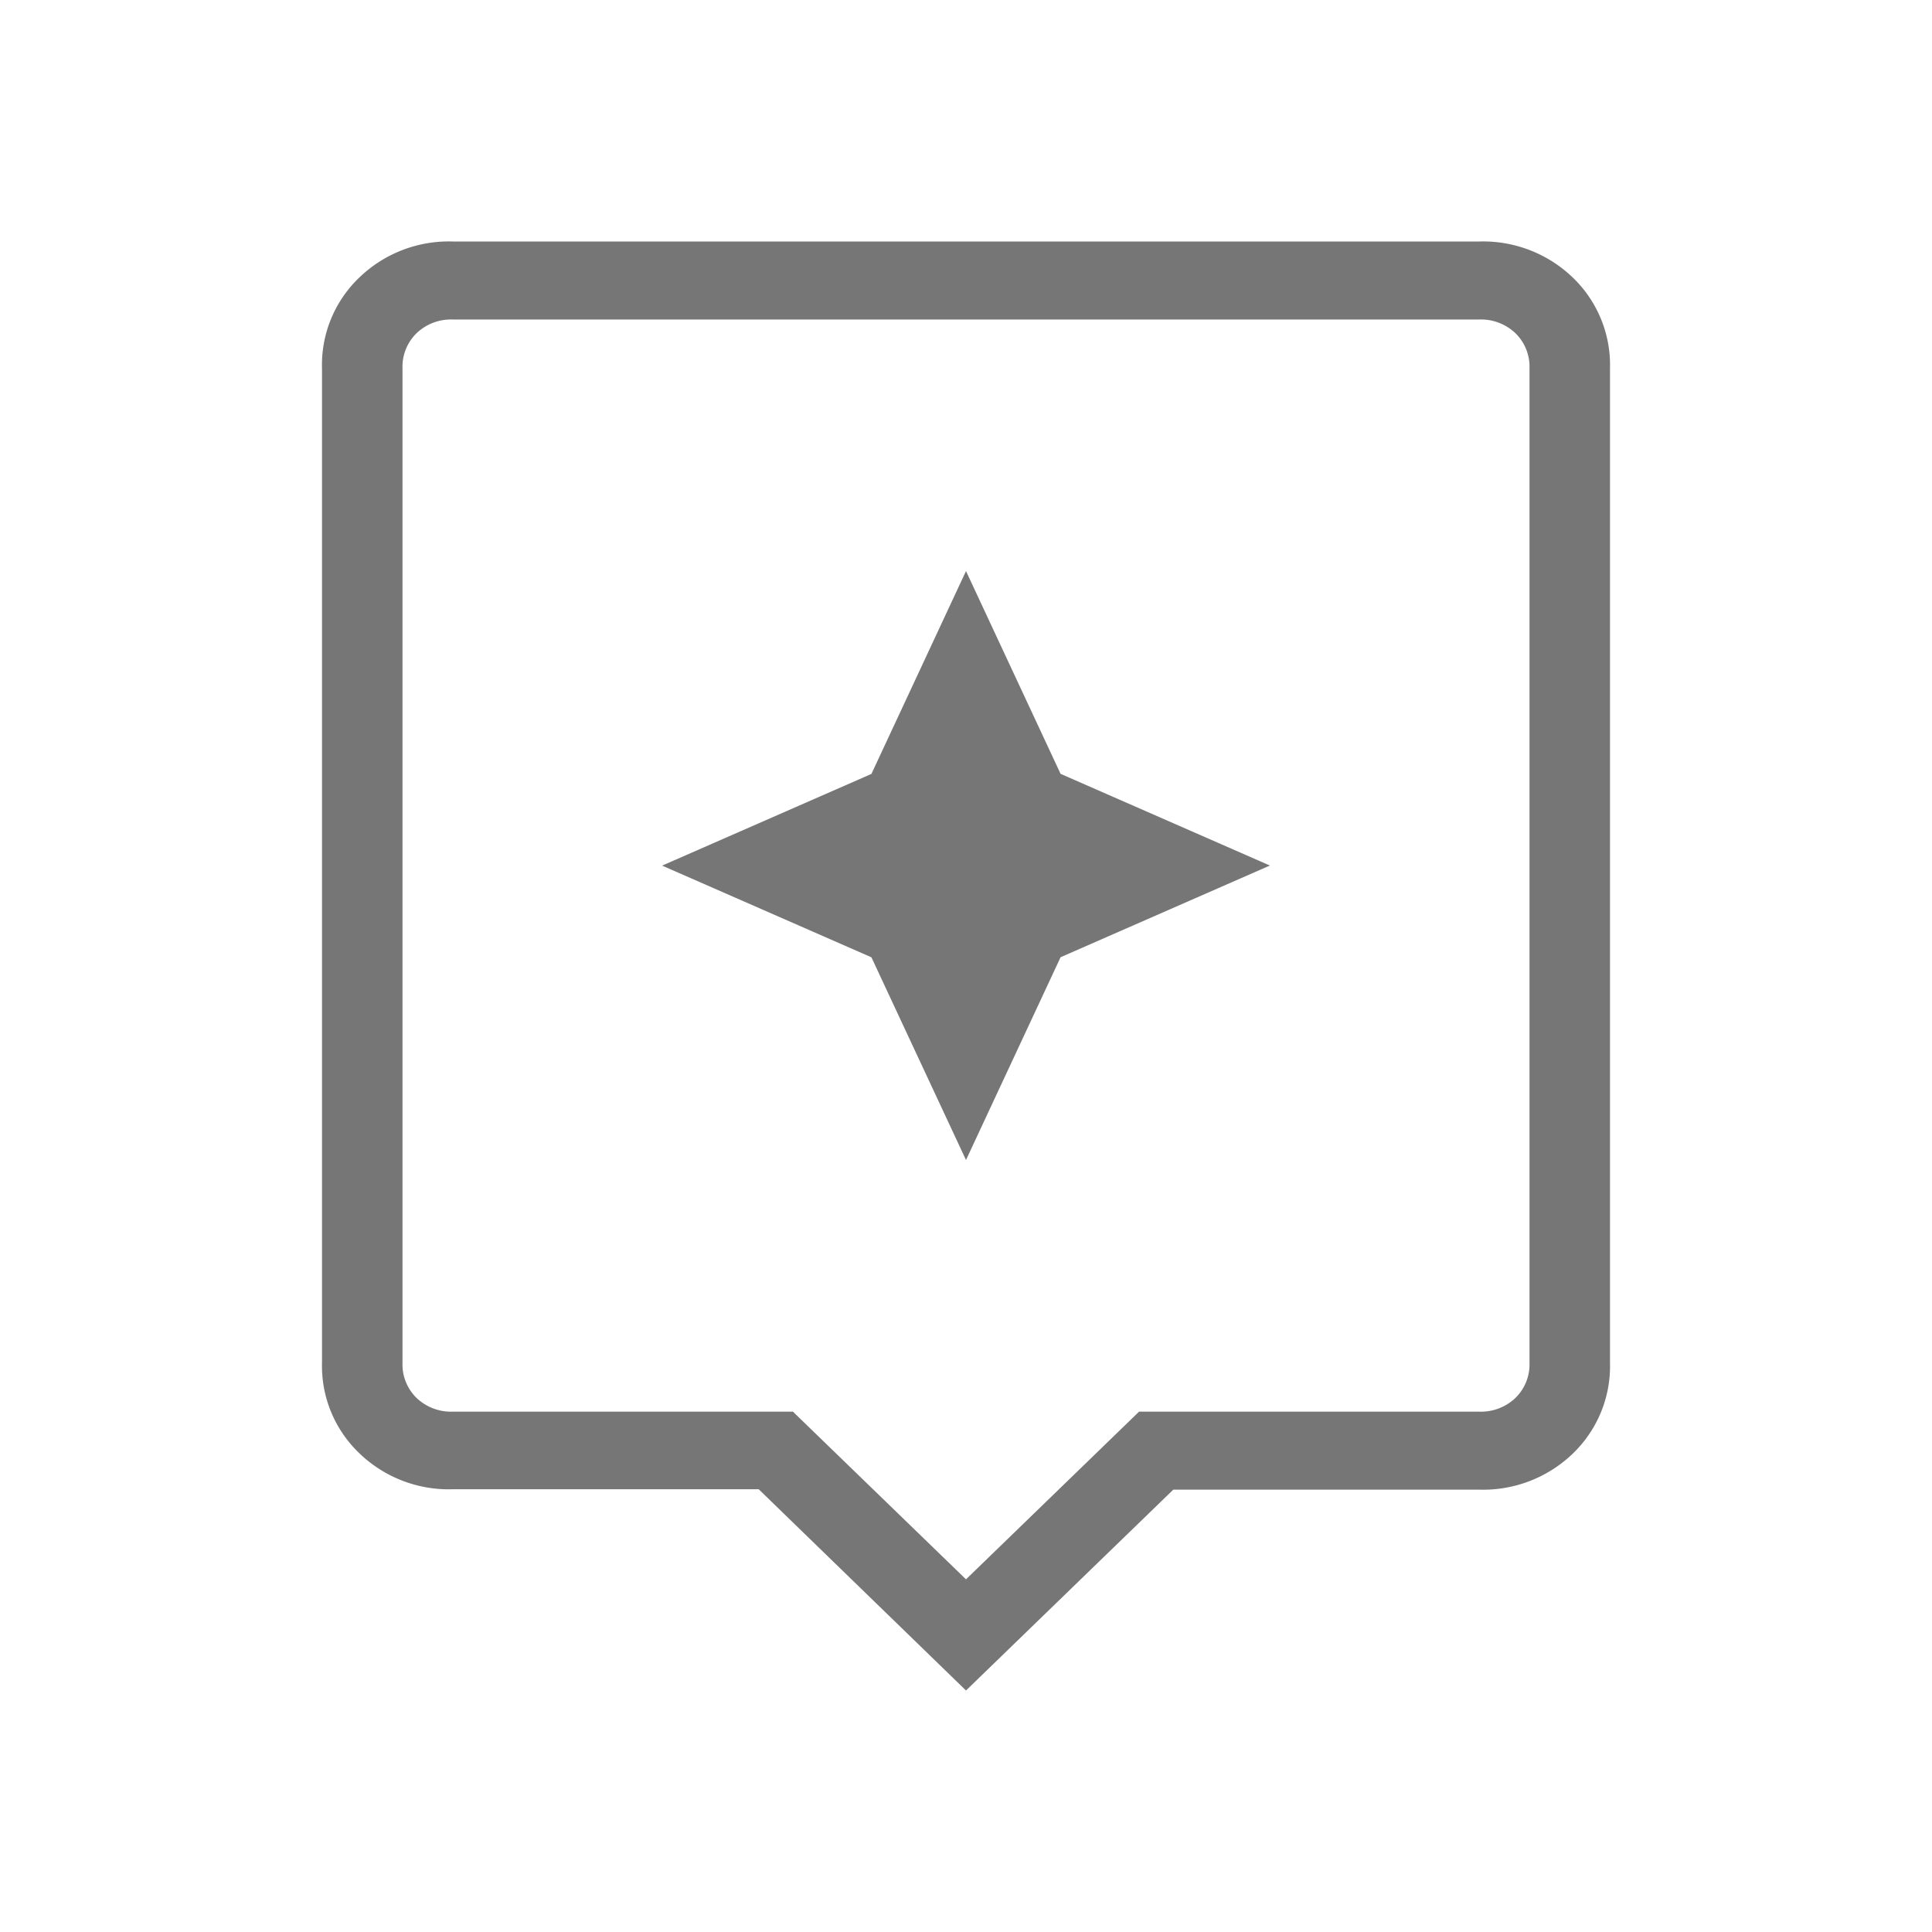 <svg xmlns="http://www.w3.org/2000/svg" width="24" height="24" viewBox="0 0 24 24"><path d="m12 21-2.575-2.5h-3.8a1.6 1.6 0 0 1-1.162-.448A1.5 1.5 0 0 1 4 16.93V4.575a1.5 1.5 0 0 1 .463-1.127A1.6 1.6 0 0 1 5.625 3h12.75a1.606 1.606 0 0 1 1.163.448A1.506 1.506 0 0 1 20 4.575V16.93a1.506 1.506 0 0 1-.462 1.127 1.606 1.606 0 0 1-1.163.448h-3.8Zm-6.375-3.464H9.85L12 19.619l2.15-2.083h4.225a.62.62 0 0 0 .45-.17.581.581 0 0 0 .175-.436V4.575a.581.581 0 0 0-.175-.436.62.62 0 0 0-.45-.17H5.625a.62.62 0 0 0-.45.17.581.581 0 0 0-.175.436V16.93a.581.581 0 0 0 .175.436.62.62 0 0 0 .45.17ZM5 3.969Zm8.175 7.922 2.6-1.139-2.6-1.139L12 7.094l-1.175 2.52-2.6 1.139 2.6 1.139L12 14.41Z" fill="#767676"/></svg>
